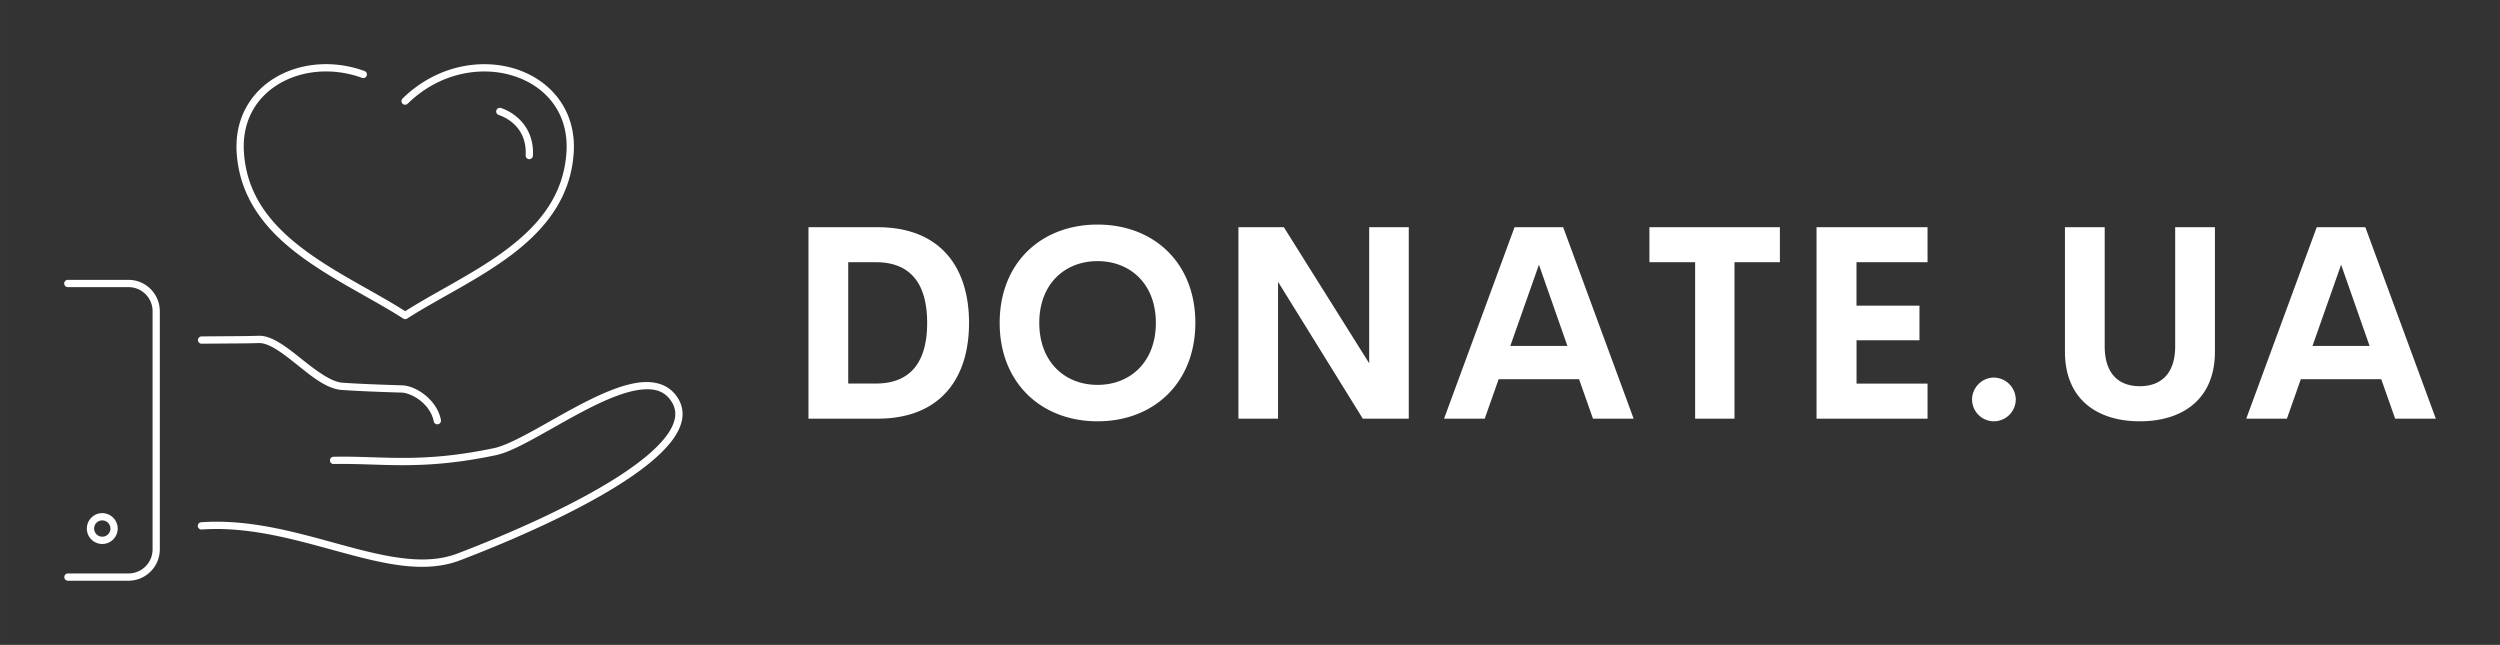 <svg id="Layer_1" data-name="Layer 1" xmlns="http://www.w3.org/2000/svg" width="1115.6mm" height="287.77mm" viewBox="0 0 3162.33 815.73"><rect x="0" y="0" width="3162.33" height="815.73" fill="#333333" stroke="none"/><g id="SvgjsG2864"><path d="M328.73,424.73H327c-13.8.55-33.71.46-72.19.83a4.61,4.61,0,0,0-.06,9.21h.14c38.43-.36,58.28-.26,72.46-.82h0c6-.22,13.52,2.7,21.85,7.82s17.35,12.26,26.59,19.61c18.47,14.7,37.46,30.64,56.81,31.91h0c19.05,1.3,44.67,2.4,75.52,3.32,6.09.19,15.59,3.79,23.67,10.22s14.78,15.47,16.86,26.1a4.6,4.6,0,0,0,9.07-1.58,1.29,1.29,0,0,0,0-.19c-2.6-13.3-10.76-24-20.17-31.53s-20-11.94-29.11-12.21c-30.79-.92-56.34-2-75.19-3.31h0c-14.33-.94-33.21-15.22-51.68-29.93-9.24-7.35-18.46-14.69-27.5-20.25-8.48-5.22-16.88-9-25.33-9.19Z" style="fill:#fff;fill-rule:evenodd"/><path d="M817.56,483.25c-2.43,0-4.9.16-7.4.42-20,2.13-42.65,11.33-65.71,22.8S698,531.75,677,543.33s-39.61,20.91-51.88,23.49c-94.07,19.75-141.32,9.65-203.25,10.95a4.6,4.6,0,0,0,.19,9.2c60.83-1.28,109.65,8.86,205-11.14,14.65-3.08,33.34-12.76,54.44-24.44S725.9,526,748.55,514.71s44.68-20,62.58-21.89,30.93,2.18,39.35,17h0a27.5,27.5,0,0,1,3,20.19c-1.5,7.17-5.54,15-11.94,23.2-12.81,16.4-34.91,34.07-62.46,51.53C724,639.67,647.18,674,578.62,700.18c-41.06,15.69-90.5,4.23-145.56-10.75S317.58,656.2,254.56,660.6a4.6,4.6,0,1,0,.46,9.19h.17c60.84-4.25,120.23,13.51,175.46,28.53S537.2,725.85,581.9,708.78c68.92-26.34,146.08-60.73,202.15-96.25,28-17.77,50.82-35.75,64.79-53.65,7-8.94,11.8-17.92,13.7-27a37.45,37.45,0,0,0-4.06-26.61h0c-8.93-15.72-23.92-22.1-40.92-22Z" style="fill:#fff;fill-rule:evenodd"/><path d="M85.84,354a4.6,4.6,0,1,0-.13,9.2h76.87A30.44,30.44,0,0,1,193,393.54V695a30.43,30.43,0,0,1-30.37,30.36H85.84a4.61,4.61,0,0,0-.17,9.21h76.91A39.72,39.72,0,0,0,202.15,695V393.54A39.72,39.72,0,0,0,162.58,354Z" style="fill:#fff;fill-rule:evenodd"/><path d="M129.36,649.08a19.51,19.51,0,1,0,19.51,19.51A19.6,19.6,0,0,0,129.36,649.08Zm0,9.2a10.31,10.31,0,1,1-10.3,10.31A10.23,10.23,0,0,1,129.36,658.28Z" style="fill:#fff;fill-rule:evenodd"/><path d="M412.93,81.16c-23.12-.09-45.29,5.65-63.88,16.52-31.31,18.31-52.3,51.6-49.72,94.88h0c3.51,57.83,36.63,97.94,78.38,129.52,41.55,31.42,91.85,55,131.76,80.48a4.75,4.75,0,0,0,6.15,0c39.91-25.5,90.19-49,131.74-80.46,41.75-31.58,74.88-71.69,78.38-129.52h0c3.25-54-30.29-92.17-74.7-105.74s-99.87-3.24-141.72,37.66a4.6,4.6,0,0,0,6.27,6.74,1.21,1.21,0,0,0,.16-.16c39.5-38.6,91.48-48,132.6-35.44S719.56,142,716.55,192h0c-3.31,54.62-34.09,92-74.74,122.74-39.84,30.13-88.93,53.34-129.27,78.88-40.35-25.54-89.44-48.75-129.28-78.88C342.61,284,311.83,246.63,308.52,192h0c-2.39-40.09,16.47-69.6,45.18-86.39s67.44-20.46,104.08-7.19a4.6,4.6,0,1,0,3.34-8.57l-.2-.08a143,143,0,0,0-48-8.62Z" style="fill:#fff;fill-rule:evenodd"/><path d="M632.18,136.42a4.6,4.6,0,0,0-1.29,9c20.87,7.44,35.58,25,34,51a4.6,4.6,0,1,0,9.18.65V197c1.87-29.89-16-51.73-40-60.3a4.59,4.59,0,0,0-1.8-.28Z" style="fill:#fff;fill-rule:evenodd"/></g><g id="SvgjsG2865"><path d="M1022.66,529.57V287.42h87.65c77.25,0,115.45,48.6,115.45,121s-38.2,121.15-115.45,121.15Zm50.28-44.41h34.85c44.58,0,65-27.81,65-76.75s-20.44-76.74-65-76.74h-34.85v153.5Zm315.41,47.76c-71.22,0-123.84-48.59-123.84-124.51,0-76.08,52.62-124.34,123.84-124.34,71.05,0,123.67,48.26,123.67,124.34C1512,484.32,1459.4,532.92,1388.35,532.92Zm0-46.08c41.73,0,73.73-29.33,73.73-78.43,0-48.93-32-78.09-73.73-78.09s-73.73,29.16-73.73,78.09C1314.62,457.51,1346.62,486.84,1388.35,486.84Zm343.58-199.42H1782V529.57h-58.15L1616.64,356.46V529.57h-50.11V287.42H1624l107.92,172.11V287.42ZM2015,529.57l-17.6-49.94H1895.69l-17.6,49.94h-51.44l89.15-242.15h61.5l89.16,242.15H2015Zm-104.56-92h72.22l-36-102.73Zm341-150.15v44.24H2194V529.57h-49.77V331.66h-57.82V287.42Zm186.72,44.25h-89.82v55H2428v43.74h-79.6v54.8h89.82v44.41H2297.79V287.43h140.42v44.24ZM2522,532.92a27.72,27.72,0,0,1-27.48-27.48c0-15.08,12.57-27.82,27.48-27.82a28.08,28.08,0,0,1,27.82,27.82A27.79,27.79,0,0,1,2522,532.92Zm184.71,0c-53.12,0-94.68-27.14-94.68-88.14V287.43h50.28V437.91c0,36.87,19.6,50.61,44.4,50.61,25,0,44.75-13.91,44.75-50.61V287.43h50.27V444.78c0,61-41.73,88.14-95,88.14Zm323-3.35-17.6-49.94H2910.4l-17.6,49.94h-51.44l89.15-242.15H2992l89.15,242.15h-51.45Zm-104.56-92h72.22l-36-102.73Z" style="fill:#fff"/></g></svg>
